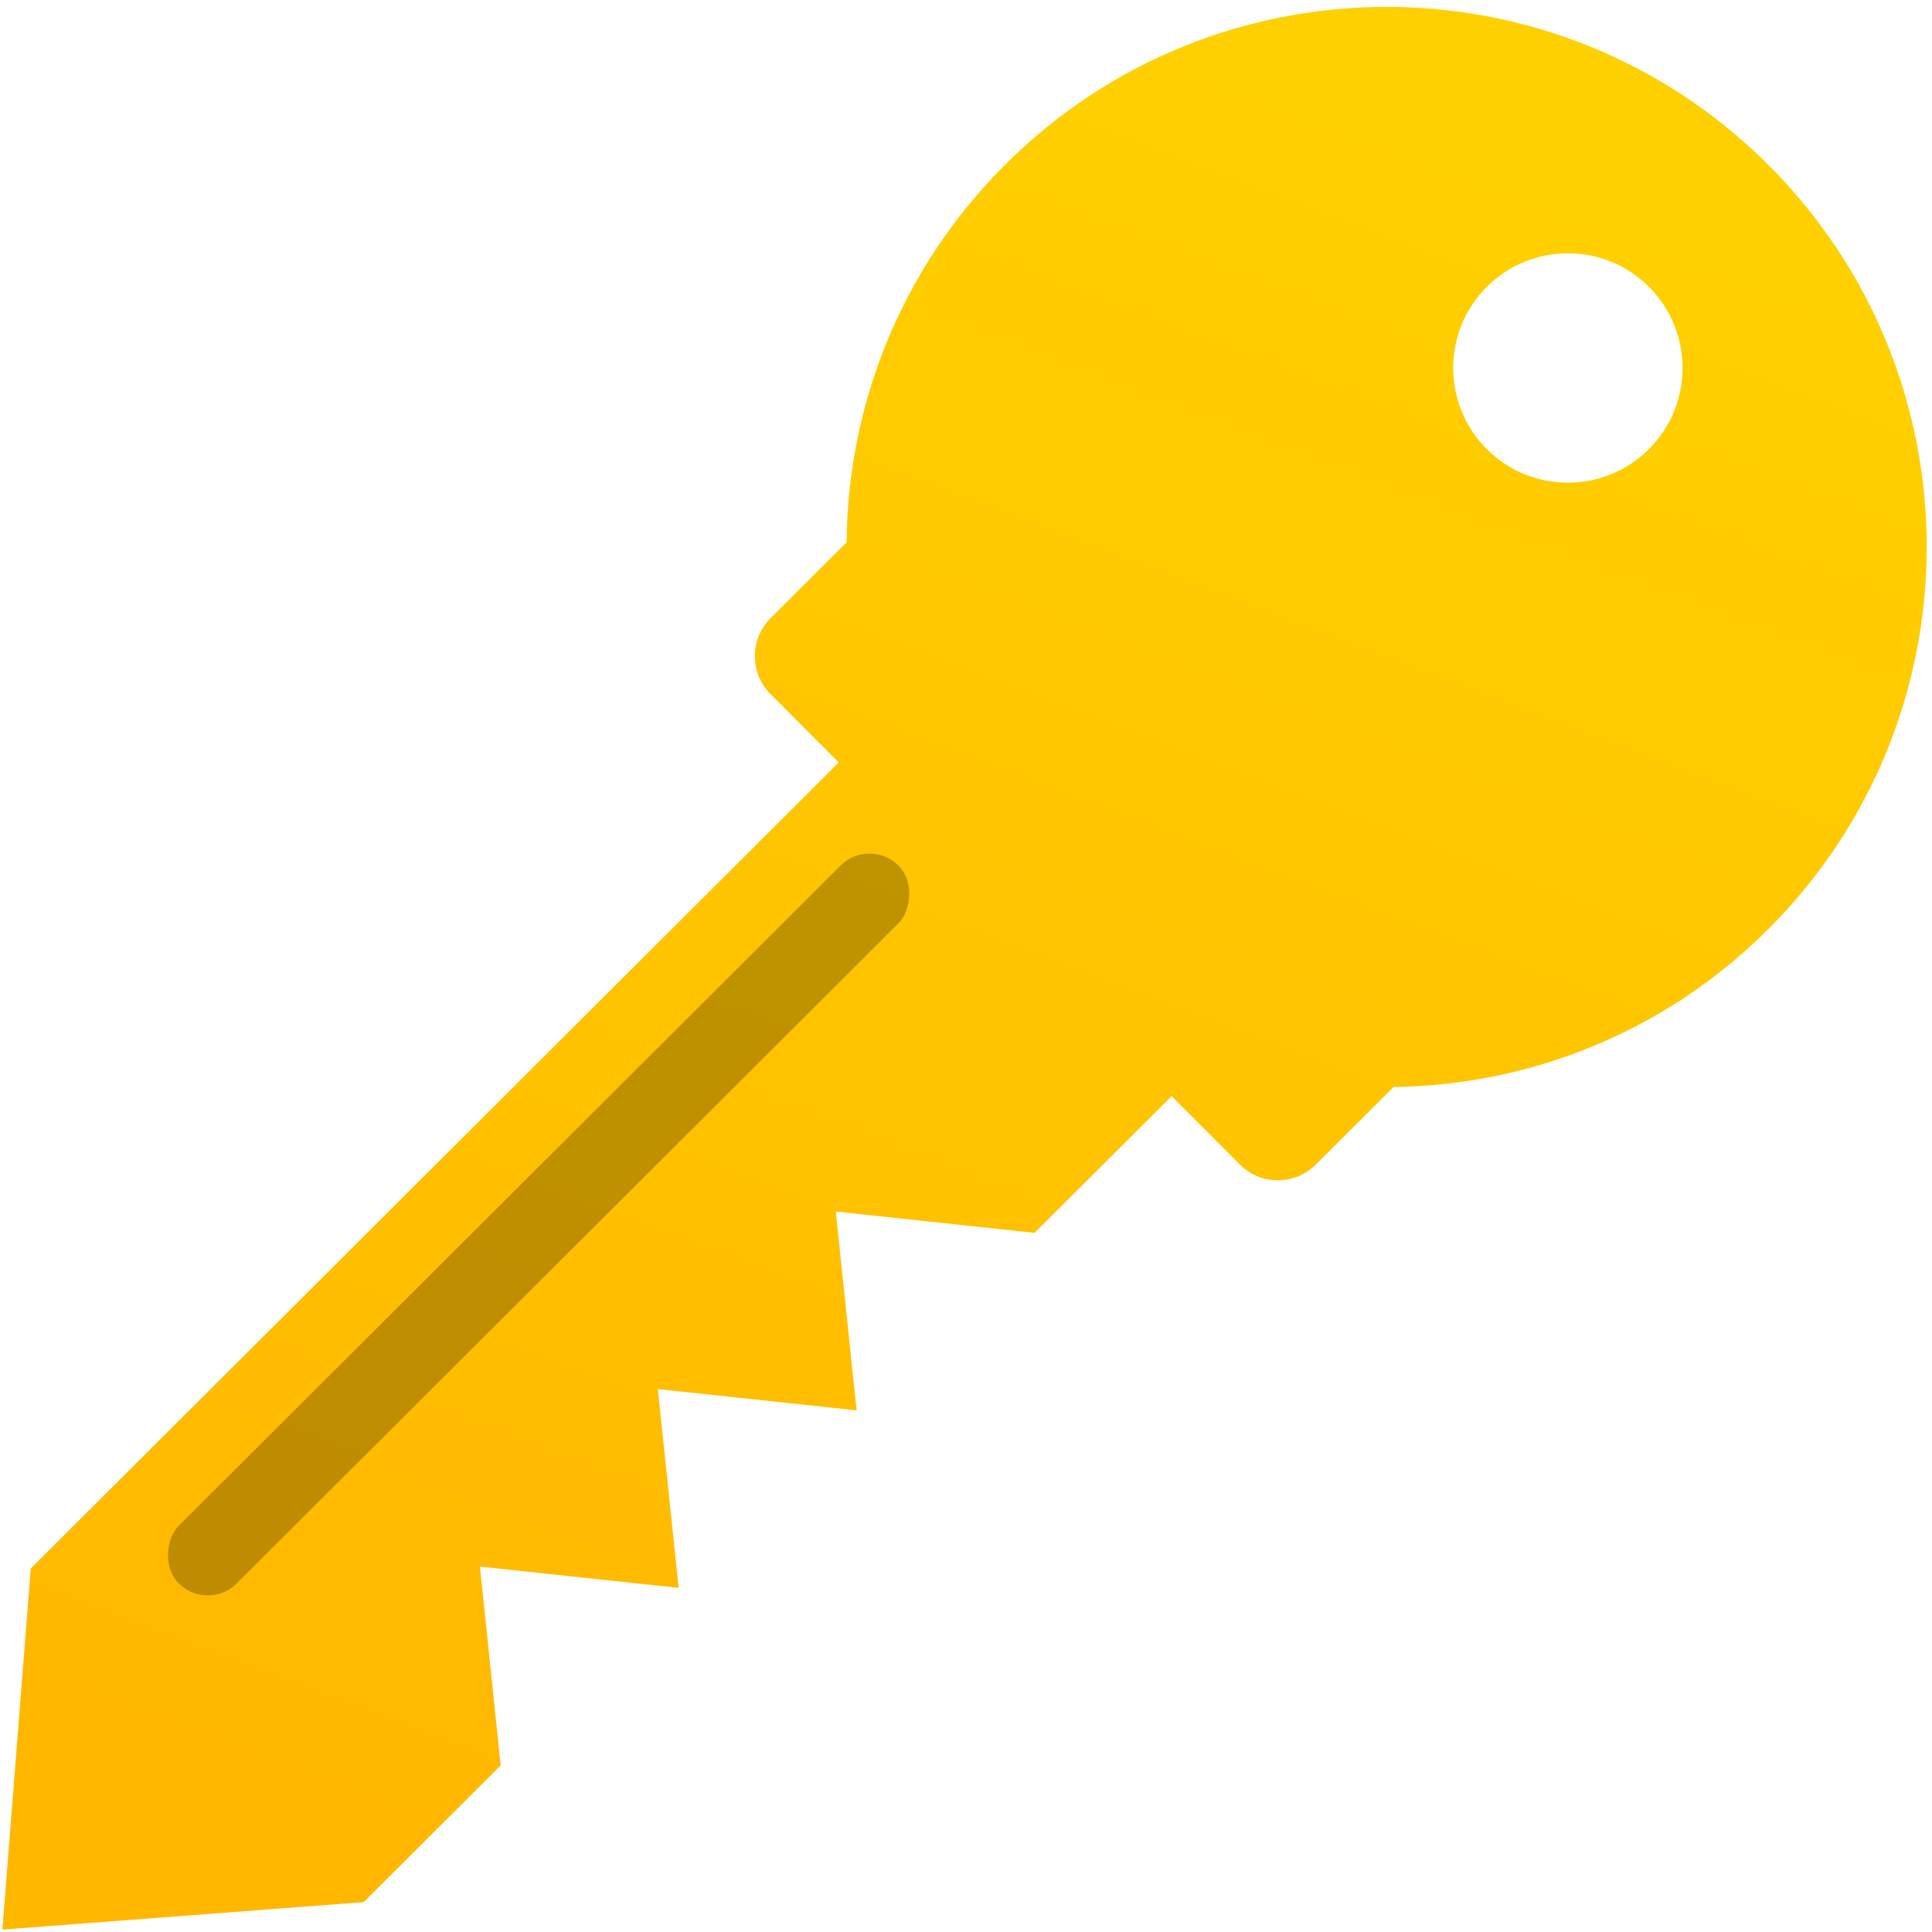 <svg width="1080" height="1080" viewBox="0 0 1080 1080" fill="none" xmlns="http://www.w3.org/2000/svg">
<path fill-rule="evenodd" clip-rule="evenodd" d="M779.015 607.638C854.859 606.673 930.416 577.301 988.358 519.501C1106.4 401.746 1106.64 210.591 988.886 92.545C871.131 -25.501 679.976 -25.738 561.93 92.017C503.47 150.333 473.903 226.65 473.251 303.174L430.778 345.542C419.048 357.244 419.025 376.239 430.726 387.969L468.877 426.214L17.197 876.779L17.201 876.784L1.336 1078.66L203.255 1063.3L203.256 1063.3L203.258 1063.3L203.261 1063.3L203.26 1063.3L654.936 612.734L693.087 650.979C704.789 662.71 723.784 662.733 735.514 651.032L779.015 607.638ZM921.728 251.094C896.66 276.1 856.068 276.05 831.062 250.982C806.057 225.915 806.107 185.323 831.174 160.317C856.242 135.312 896.834 135.362 921.84 160.429C946.845 185.497 946.795 226.089 921.728 251.094ZM467.224 677.275L478.834 788.392L578.312 689.16L467.224 677.275ZM367.747 776.51L379.358 887.626L268.271 875.741L279.882 986.858L379.359 887.627L478.835 788.395L367.747 776.51Z" fill="url(#paint0_linear_154_157)"/>
<rect x="486.109" y="467.688" width="45.688" height="568.206" rx="22.844" transform="rotate(45.071 486.109 467.688)" fill="black" fill-opacity="0.25"/>
<defs>
<linearGradient id="paint0_linear_154_157" x1="732.499" y1="44.004" x2="339.501" y2="1079" gradientUnits="userSpaceOnUse">
<stop stop-color="#FFD000"/>
<stop offset="1" stop-color="#FFB700"/>
</linearGradient>
</defs>
</svg>
